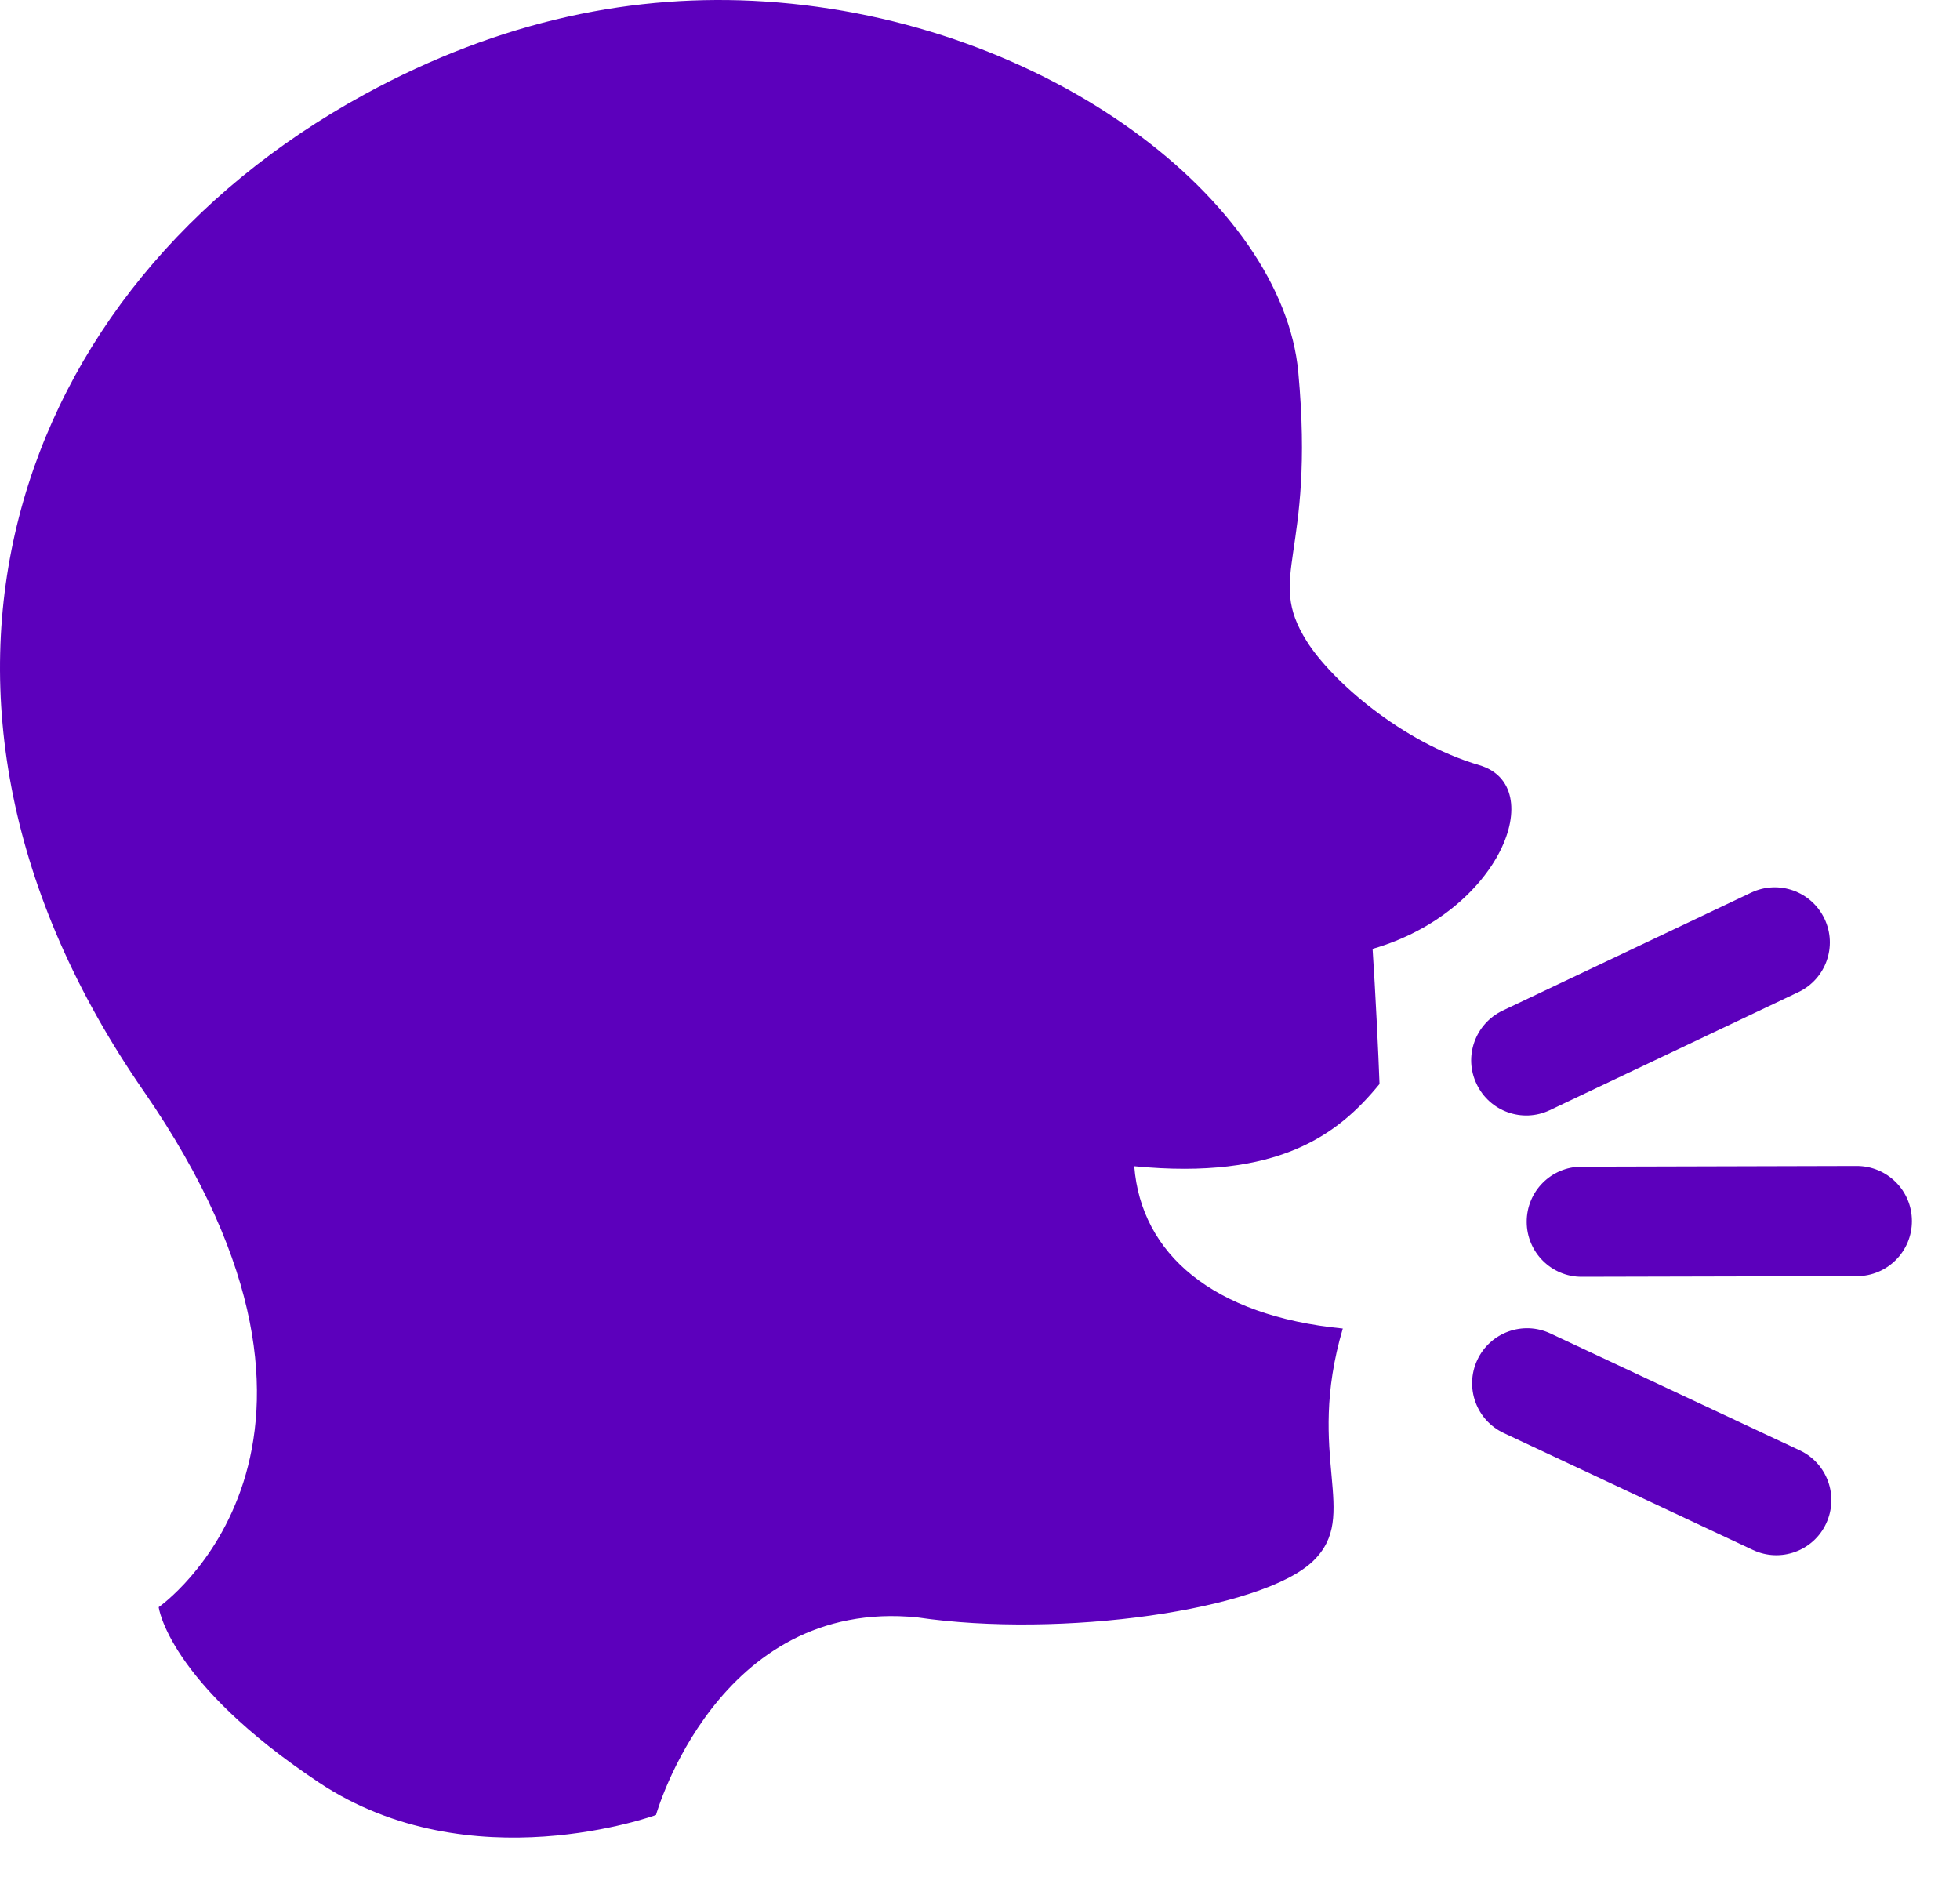 <?xml version="1.0" encoding="UTF-8"?>
<svg width="30px" height="29px" viewBox="0 0 30 29" version="1.1" xmlns="http://www.w3.org/2000/svg" xmlns:xlink="http://www.w3.org/1999/xlink">
    <!-- Generator: Sketch 51.3 (57544) - http://www.bohemiancoding.com/sketch -->
    <title>Combined Shape</title>
    <desc>Created with Sketch.</desc>
    <defs></defs>
    <g id="design" stroke="none" stroke-width="1" fill="none" fill-rule="evenodd">
        <g id="Событие_Новость" transform="translate(-524, -818)" fill="#5C00BC">
            <path d="M553.264,836.687 C553.266,837.152 552.89,837.531 552.423,837.532 L548.211,837.542 C547.746,837.544 547.369,837.166 547.368,836.703 C547.366,836.235 547.742,835.858 548.206,835.857 L552.419,835.846 C552.885,835.846 553.263,836.221 553.264,836.687 Z M551.926,832.062 C552.126,832.483 551.947,832.985 551.526,833.185 L547.721,834.992 C547.302,835.191 546.8,835.012 546.601,834.591 C546.399,834.172 546.579,833.67 546.999,833.468 L550.804,831.662 C551.225,831.463 551.726,831.642 551.926,832.062 Z M551.951,841.318 C551.755,841.74 551.252,841.921 550.831,841.723 L547.018,839.934 C546.596,839.737 546.415,839.236 546.612,838.814 C546.81,838.393 547.31,838.211 547.732,838.41 L551.547,840.198 C551.968,840.395 552.148,840.896 551.951,841.318 Z M546.644,829.712 C547.714,830.028 546.965,831.957 545.009,832.523 C545.052,833.17 545.099,834.136 545.115,834.591 C544.484,835.363 543.572,836.065 541.361,835.85 C541.466,837.189 542.56,838.139 544.553,838.334 C543.971,840.303 544.828,841.187 544.099,841.892 C543.319,842.647 540.237,843.078 538.041,842.755 C534.978,842.448 534.041,845.779 534.041,845.779 C534.041,845.779 531.2,846.824 528.884,845.284 C526.569,843.744 526.429,842.598 526.429,842.598 C526.429,842.598 529.962,840.139 526.197,834.697 C522.019,828.659 524.163,822.407 529.572,819.449 C531.678,818.298 533.733,817.894 535.709,818.023 C540.057,818.307 543.633,821.1 543.872,823.698 C544.133,826.535 543.362,826.799 544.002,827.816 C544.375,828.409 545.447,829.359 546.644,829.712 Z" id="Combined-Shape"></path>
        </g>
    </g>
</svg>